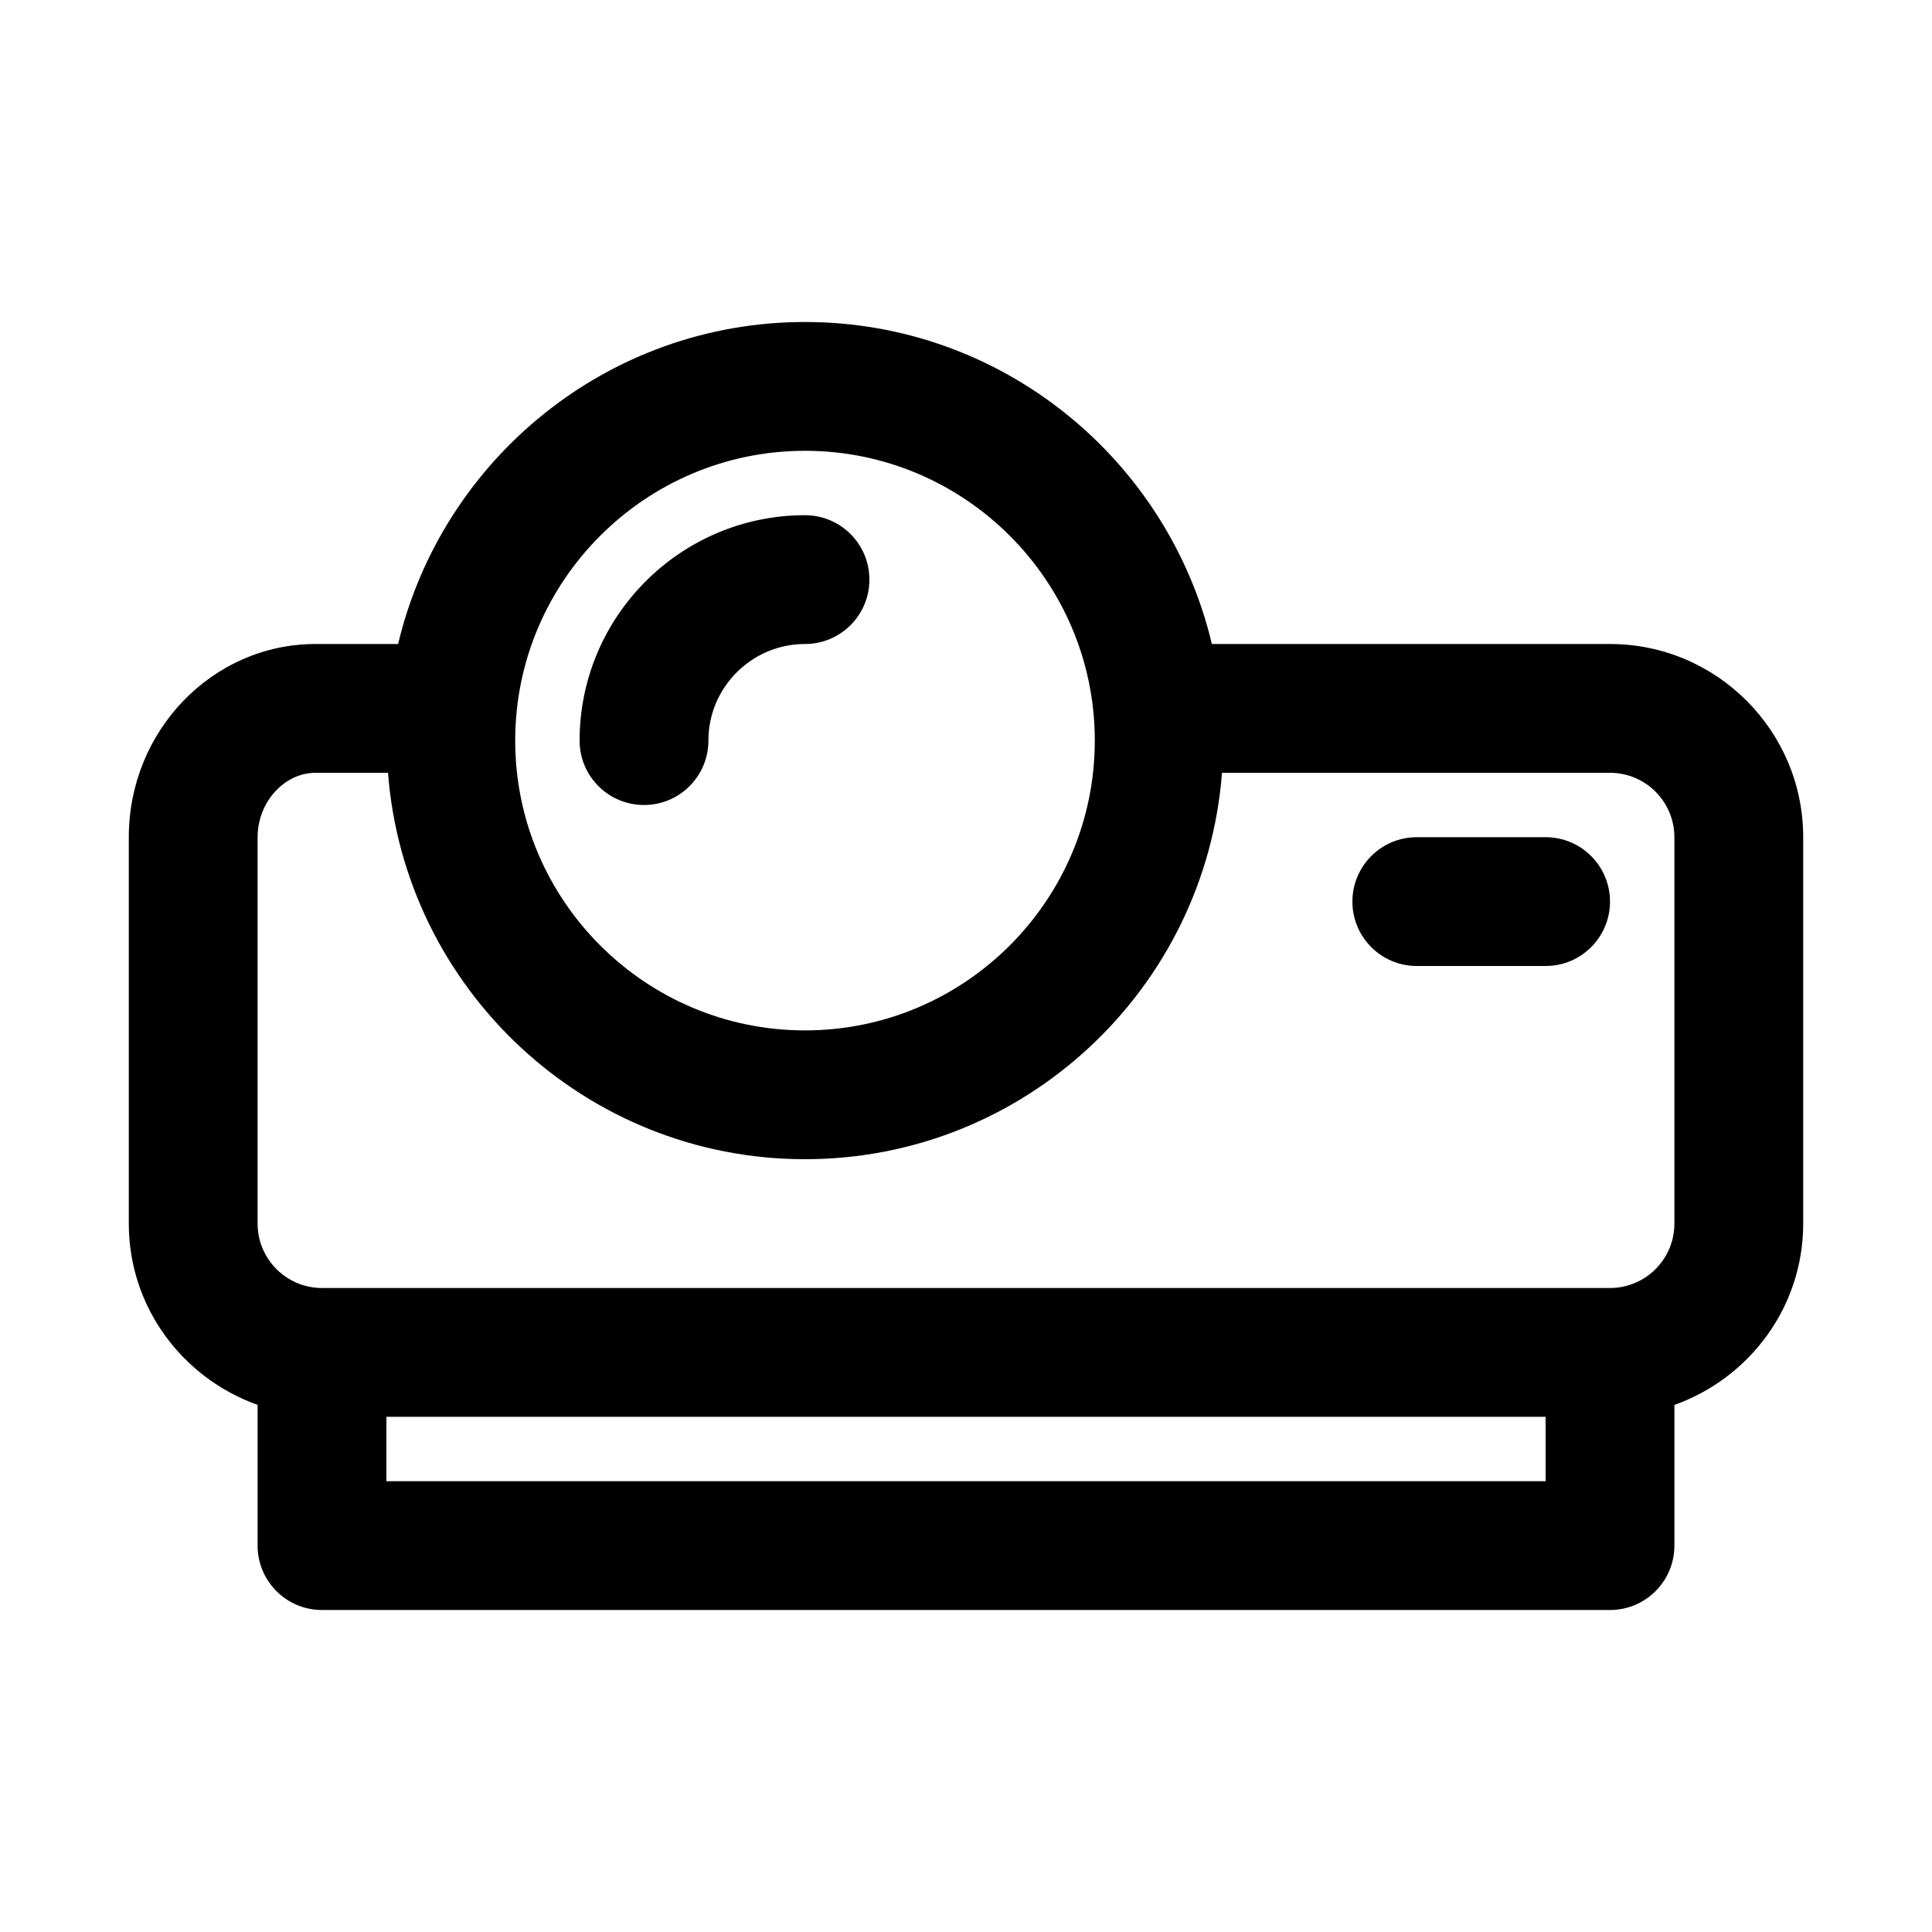 <?xml version="1.0" encoding="utf-8"?>
<!-- Generator: Adobe Illustrator 16.2.0, SVG Export Plug-In . SVG Version: 6.00 Build 0)  -->
<!DOCTYPE svg PUBLIC "-//W3C//DTD SVG 1.1//EN" "http://www.w3.org/Graphics/SVG/1.1/DTD/svg11.dtd">
<svg version="1.1" id="Layer_1" xmlns="http://www.w3.org/2000/svg" xmlns:xlink="http://www.w3.org/1999/xlink" x="0px" y="0px"
	 width="30px" height="30px" viewBox="0 0 30 30" enable-background="new 0 0 30 30" xml:space="preserve">
<g>
	<path d="M25,10h-6.182c-0.68-2.862-3.251-5-6.318-5s-5.639,2.138-6.318,5H4.9c-1.6,0-2.9,1.346-2.9,3v6
		c0,1.302,0.839,2.401,2,2.815V24c0,0.552,0.447,1,1,1h20c0.553,0,1-0.448,1-1v-2.184c1.161-0.415,2-1.514,2-2.816v-6
		C28,11.346,26.654,10,25,10z M12.5,7c2.481,0,4.5,2.019,4.5,4.5S14.981,16,12.5,16S8,13.981,8,11.5S10.019,7,12.5,7z M6,23v-1h18v1
		H6z M26,19c0,0.551-0.448,1-1,1H5c-0.552,0-1-0.449-1-1v-6c0-0.542,0.412-1,0.9-1h1.125c0.257,3.351,3.06,6,6.475,6
		s6.218-2.649,6.475-6H25c0.552,0,1,0.449,1,1V19z"/>
	<path d="M11,11.5c0-0.827,0.673-1.5,1.5-1.5c0.553,0,1-0.448,1-1s-0.447-1-1-1C10.57,8,9,9.57,9,11.5c0,0.552,0.447,1,1,1
		S11,12.052,11,11.5z"/>
	<path d="M24,13h-2c-0.553,0-1,0.448-1,1s0.447,1,1,1h2c0.553,0,1-0.448,1-1S24.553,13,24,13z"/>
</g>
</svg>
